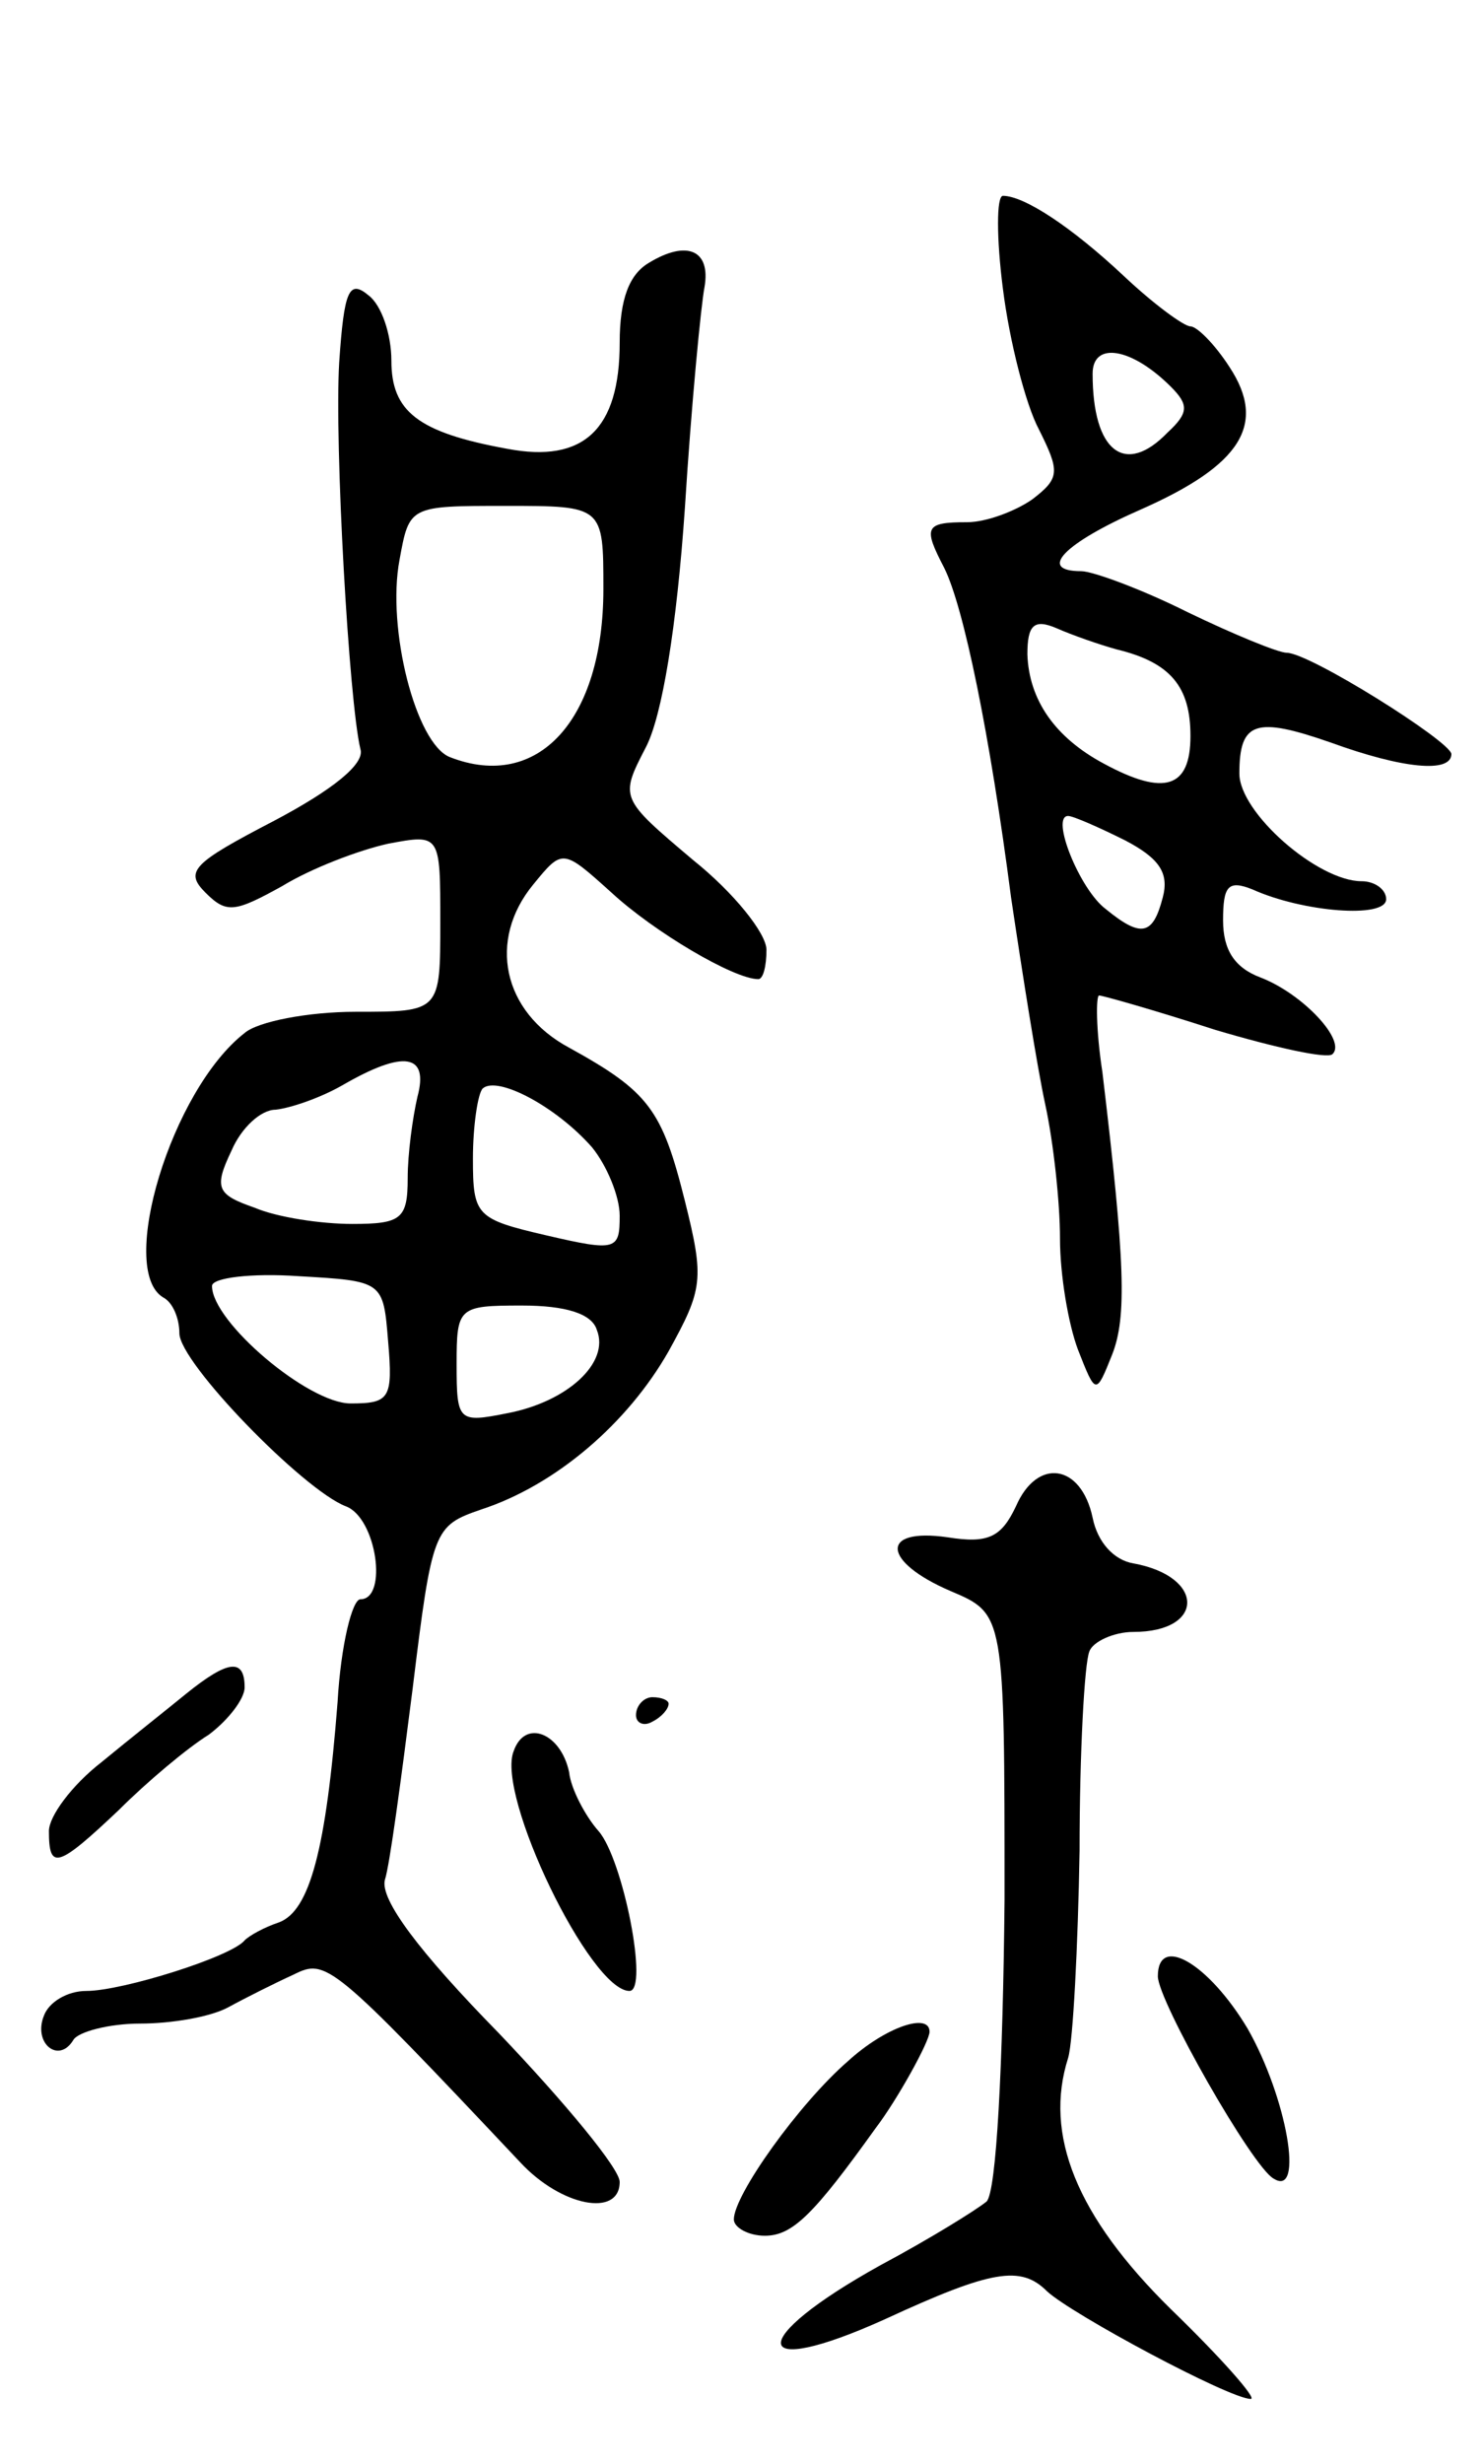 <svg version="1.0" xmlns="http://www.w3.org/2000/svg"
 width="91pt" height="151pt" viewBox="0 0 91 151"
 preserveAspectRatio="xMidYMid meet">
<g transform="translate(0,151) scale(0.1,-0.1)"
fill="#000000" stroke="none">
<path d="M615 1333 c4 -32 14 -71 22 -86 13 -26 13 -30 -4 -43 -10 -7 -28 -14
-40 -14 -26 0 -27 -3 -14 -28 12 -24 28 -102 41 -202 7 -47 16 -104 21 -127 5
-23 9 -60 9 -82 0 -22 5 -52 11 -68 11 -28 11 -28 21 -3 9 23 8 56 -6 173 -4
26 -4 47 -2 47 2 0 34 -9 71 -21 37 -11 69 -18 72 -15 9 8 -18 37 -44 47 -16
6 -23 17 -23 35 0 21 3 25 18 19 31 -14 82 -18 82 -6 0 6 -7 11 -15 11 -27 0
-75 42 -75 66 0 32 10 35 56 19 44 -16 74 -19 74 -7 -1 8 -87 62 -101 62 -5 0
-32 11 -61 25 -28 14 -58 25 -65 25 -27 0 -11 17 37 38 61 27 77 52 54 87 -9
14 -20 25 -24 25 -4 0 -23 14 -41 31 -32 30 -61 49 -74 49 -4 0 -4 -26 0 -57z
m103 -60 c11 -11 11 -16 -2 -28 -26 -27 -46 -12 -46 36 0 20 24 16 48 -8z
m-33 -161 c33 -8 45 -23 45 -53 0 -32 -16 -37 -53 -17 -30 16 -46 39 -47 67 0
18 4 22 18 16 9 -4 26 -10 37 -13z m5 -117 c21 -11 27 -20 23 -35 -6 -23 -13
-25 -35 -7 -16 12 -34 57 -23 57 3 0 19 -7 35 -15z"/>
<path d="M398 1349 c-12 -7 -18 -22 -18 -49 0 -53 -22 -74 -69 -65 -55 10 -71
23 -71 54 0 16 -6 34 -14 40 -12 10 -15 3 -18 -41 -3 -50 6 -208 13 -237 3 -9
-17 -25 -53 -44 -50 -26 -55 -31 -42 -44 13 -13 18 -12 47 4 18 11 47 22 65
26 32 6 32 6 32 -48 0 -55 0 -55 -52 -55 -29 0 -60 -6 -68 -13 -45 -35 -78
-145 -50 -162 6 -3 10 -13 10 -22 0 -18 76 -96 102 -106 19 -7 26 -57 9 -57
-5 0 -12 -28 -14 -63 -7 -90 -17 -128 -36 -135 -9 -3 -18 -8 -21 -11 -8 -10
-75 -31 -97 -31 -12 0 -23 -7 -26 -15 -7 -17 9 -30 18 -15 3 5 22 10 41 10 19
0 43 4 54 10 11 6 29 15 40 20 20 10 23 8 139 -115 25 -27 61 -34 61 -12 0 8
-33 48 -74 91 -49 50 -73 82 -70 94 3 9 10 62 17 117 12 98 13 100 42 110 46
15 90 53 115 97 21 38 22 44 10 92 -14 56 -22 67 -71 94 -41 22 -50 66 -22
100 18 22 18 22 48 -5 26 -24 75 -53 90 -53 3 0 5 8 5 18 0 10 -20 35 -45 55
-45 38 -45 38 -29 69 10 19 19 74 24 147 4 64 10 125 12 135 4 23 -11 29 -34
15z m-28 -200 c0 -80 -40 -124 -94 -103 -21 8 -39 79 -31 121 6 33 6 33 65 33
60 0 60 0 60 -51z m-114 -311 c-3 -13 -6 -35 -6 -50 0 -25 -4 -28 -34 -28 -19
0 -46 4 -60 10 -23 8 -25 12 -14 35 6 14 18 25 27 25 9 1 27 7 41 15 38 22 53
19 46 -7z m107 -31 c9 -11 17 -30 17 -42 0 -21 -2 -22 -45 -12 -43 10 -45 12
-45 47 0 20 3 40 6 43 9 8 45 -11 67 -36z m-125 -119 c3 -35 1 -38 -23 -38
-26 0 -85 50 -85 72 0 5 24 8 53 6 52 -3 52 -3 55 -40z m128 7 c8 -20 -18 -44
-55 -51 -30 -6 -31 -5 -31 30 0 35 1 36 40 36 27 0 43 -5 46 -15z"/>
<path d="M623 587 c-9 -19 -17 -23 -42 -19 -42 6 -40 -15 2 -33 33 -14 33 -14
33 -189 -1 -102 -5 -179 -11 -185 -6 -5 -35 -23 -65 -39 -83 -46 -81 -71 3
-33 65 30 83 33 99 17 15 -14 112 -66 125 -66 4 0 -18 25 -49 55 -58 57 -78
107 -63 154 3 10 6 68 7 127 0 60 3 115 6 122 2 6 15 12 27 12 44 0 44 34 0
42 -12 2 -22 13 -25 28 -7 33 -34 37 -47 7z"/>
<path d="M114 472 c-11 -9 -35 -28 -52 -42 -18 -14 -32 -33 -32 -42 0 -24 5
-23 43 13 17 17 42 38 55 46 12 9 22 22 22 29 0 18 -10 17 -36 -4z"/>
<path d="M390 459 c0 -5 5 -7 10 -4 6 3 10 8 10 11 0 2 -4 4 -10 4 -5 0 -10
-5 -10 -11z"/>
<path d="M315 437 c-11 -27 47 -147 71 -147 12 0 -4 81 -19 98 -8 9 -17 26
-18 36 -5 24 -27 33 -34 13z"/>
<path d="M710 299 c0 -15 58 -117 71 -124 19 -12 8 50 -16 92 -24 40 -55 58
-55 32z"/>
<path d="M520 247 c-30 -26 -70 -82 -70 -97 0 -5 9 -10 19 -10 17 0 30 13 68
66 13 17 33 53 33 59 0 12 -27 3 -50 -18z"/>
</g>
</svg>
